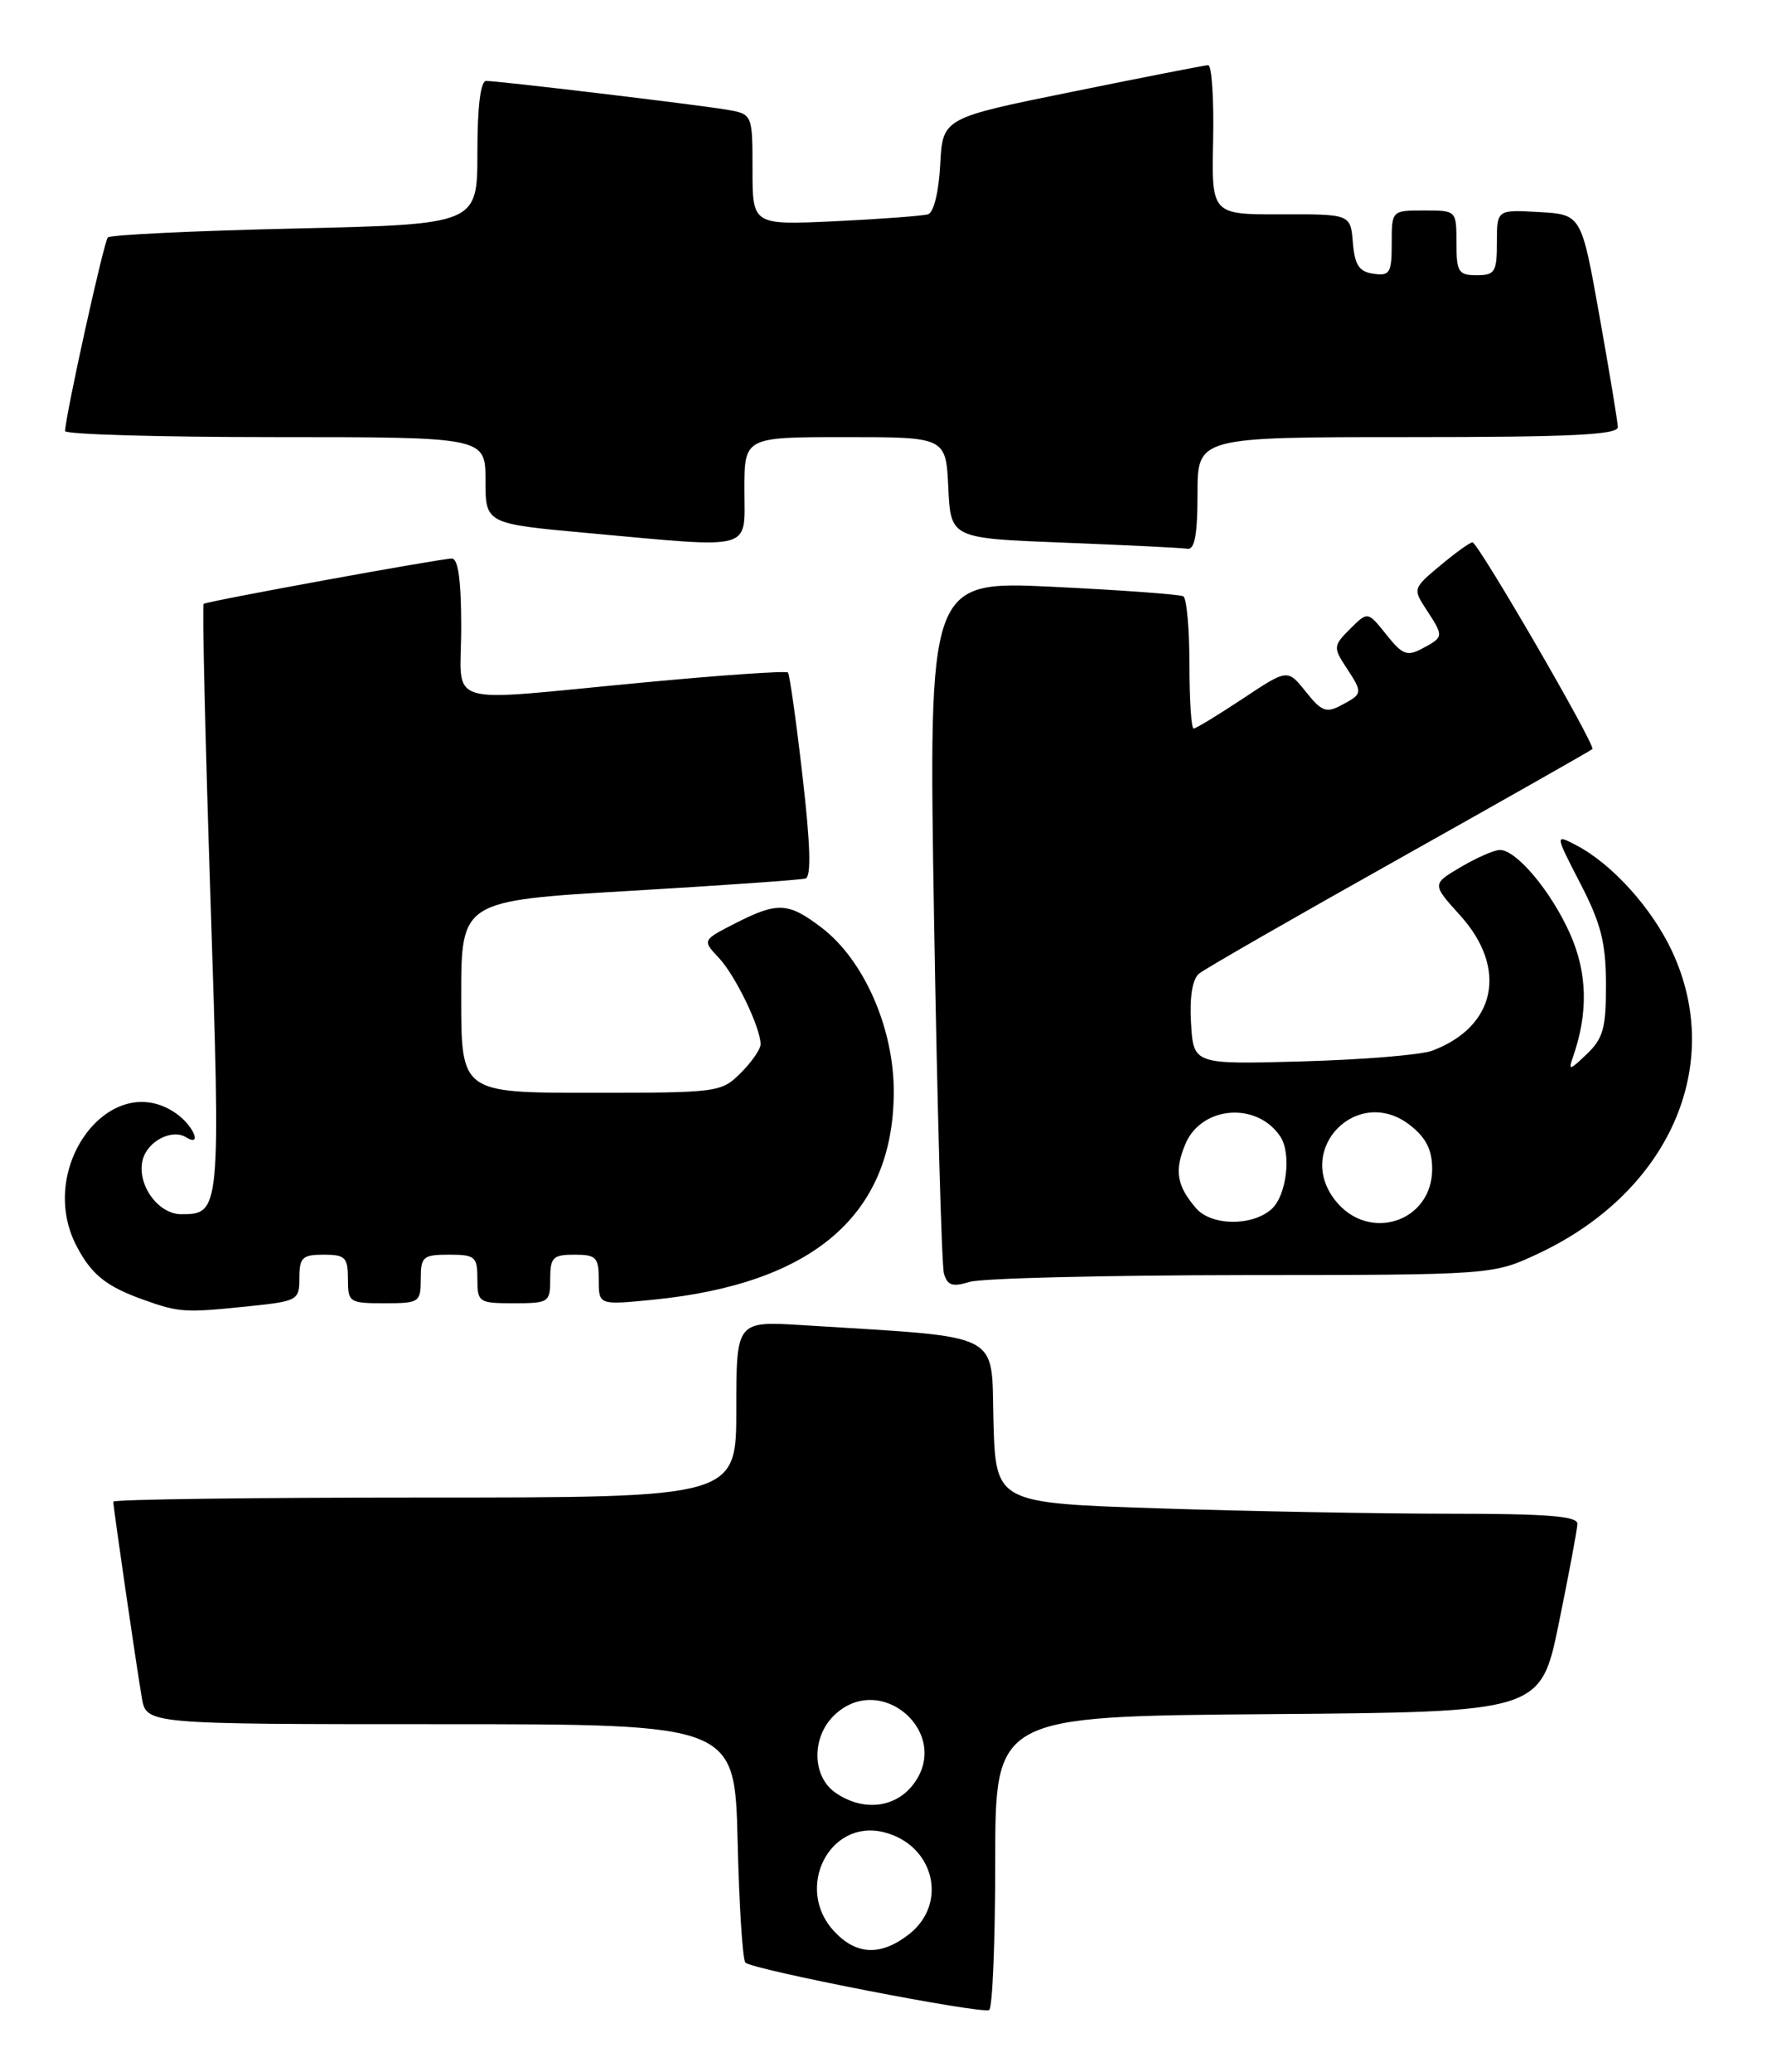 <?xml version="1.0" encoding="UTF-8" standalone="no"?>
<!DOCTYPE svg PUBLIC "-//W3C//DTD SVG 1.1//EN" "http://www.w3.org/Graphics/SVG/1.1/DTD/svg11.dtd" >
<svg xmlns="http://www.w3.org/2000/svg" xmlns:xlink="http://www.w3.org/1999/xlink" version="1.1" viewBox="0 0 219 256">
 <g >
 <path fill="currentColor"
d=" M 123.00 229.95 C 123.00 212.03 123.00 212.03 156.71 211.76 C 190.41 211.50 190.41 211.50 192.66 200.50 C 193.90 194.45 194.93 188.94 194.95 188.25 C 194.99 187.30 191.21 187.00 179.25 187.00 C 170.59 187.00 154.40 186.70 143.28 186.34 C 123.07 185.68 123.07 185.68 122.78 175.59 C 122.47 164.34 124.36 165.29 99.25 163.71 C 91.00 163.19 91.00 163.19 91.00 174.09 C 91.00 185.00 91.00 185.00 52.50 185.00 C 31.32 185.00 14.00 185.23 14.00 185.51 C 14.00 186.21 16.85 205.79 17.53 209.75 C 18.09 213.00 18.09 213.00 54.45 213.00 C 90.81 213.00 90.81 213.00 91.16 227.42 C 91.35 235.35 91.78 242.11 92.12 242.45 C 92.99 243.33 121.34 248.84 122.25 248.31 C 122.66 248.08 123.00 239.81 123.00 229.95 Z  M 30.85 161.36 C 36.80 160.74 37.00 160.62 37.00 157.86 C 37.00 155.35 37.37 155.00 40.00 155.00 C 42.67 155.00 43.00 155.33 43.00 158.00 C 43.00 160.89 43.17 161.00 47.50 161.00 C 51.83 161.00 52.00 160.89 52.00 158.00 C 52.00 155.24 52.28 155.00 55.50 155.00 C 58.72 155.00 59.00 155.24 59.00 158.00 C 59.00 160.89 59.17 161.00 63.50 161.00 C 67.83 161.00 68.00 160.89 68.00 158.00 C 68.00 155.33 68.33 155.00 71.00 155.00 C 73.69 155.00 74.00 155.32 74.00 158.12 C 74.00 161.23 74.00 161.23 80.75 160.56 C 100.50 158.59 110.38 150.10 110.46 135.00 C 110.51 127.09 106.80 118.61 101.54 114.60 C 97.42 111.46 96.11 111.39 90.86 114.07 C 86.79 116.15 86.79 116.15 88.85 118.34 C 90.89 120.51 94.00 126.95 94.00 129.01 C 94.00 129.61 92.90 131.20 91.55 132.55 C 89.14 134.95 88.75 135.00 73.05 135.00 C 57.00 135.00 57.00 135.00 57.00 123.14 C 57.00 111.28 57.00 111.28 77.75 110.06 C 89.16 109.39 98.97 108.70 99.55 108.53 C 100.28 108.31 100.16 104.35 99.18 95.86 C 98.40 89.06 97.59 83.31 97.38 83.08 C 97.17 82.85 89.01 83.41 79.25 84.34 C 54.24 86.69 57.00 87.54 57.00 77.50 C 57.00 71.73 56.63 69.00 55.84 69.00 C 54.45 69.00 25.64 74.26 25.17 74.60 C 24.98 74.73 25.36 91.09 26.01 110.95 C 27.28 149.68 27.25 150.00 22.40 150.00 C 19.50 150.00 16.86 146.26 17.64 143.26 C 18.24 140.97 21.25 139.42 22.99 140.49 C 25.04 141.76 23.92 139.06 21.78 137.56 C 13.71 131.91 4.43 144.19 9.43 153.87 C 11.28 157.45 13.11 158.92 17.74 160.57 C 22.18 162.16 22.84 162.19 30.85 161.36 Z  M 153.50 157.52 C 184.50 157.50 184.50 157.50 190.12 154.86 C 206.28 147.29 213.23 131.58 206.64 117.50 C 204.16 112.19 199.23 106.73 194.83 104.43 C 192.16 103.03 192.16 103.03 195.31 109.14 C 197.87 114.09 198.47 116.46 198.48 121.60 C 198.50 126.99 198.14 128.28 196.11 130.22 C 193.97 132.27 193.79 132.30 194.41 130.55 C 196.30 125.14 196.19 120.22 194.06 115.40 C 191.74 110.16 187.43 105.00 185.37 105.00 C 184.68 105.00 182.51 105.95 180.54 107.11 C 176.96 109.22 176.96 109.22 180.48 113.11 C 186.38 119.64 184.88 126.85 177.00 129.80 C 175.62 130.32 168.43 130.91 161.00 131.12 C 147.50 131.50 147.50 131.50 147.20 126.41 C 147.01 123.13 147.37 120.95 148.20 120.27 C 148.92 119.68 160.07 113.28 172.99 106.04 C 185.90 98.79 196.62 92.72 196.80 92.54 C 197.24 92.10 182.67 67.00 181.98 67.00 C 181.67 67.00 179.88 68.29 178.00 69.86 C 174.63 72.67 174.60 72.75 176.29 75.32 C 178.45 78.62 178.44 78.69 175.81 80.10 C 173.90 81.12 173.34 80.91 171.33 78.39 C 169.04 75.52 169.04 75.52 166.86 77.69 C 164.79 79.76 164.77 79.99 166.34 82.40 C 168.45 85.61 168.44 85.70 165.81 87.10 C 163.91 88.12 163.34 87.91 161.38 85.45 C 159.13 82.63 159.13 82.63 153.58 86.32 C 150.53 88.34 147.80 90.00 147.52 90.00 C 147.23 90.00 147.00 86.43 147.00 82.06 C 147.00 77.69 146.66 73.92 146.25 73.67 C 145.84 73.43 138.58 72.90 130.12 72.49 C 114.75 71.76 114.75 71.76 115.44 113.63 C 115.83 136.66 116.38 156.33 116.66 157.33 C 117.09 158.81 117.71 159.01 119.84 158.36 C 121.30 157.91 136.45 157.54 153.50 157.52 Z  M 148.00 61.00 C 148.00 54.00 148.00 54.00 174.00 54.00 C 194.16 54.00 199.99 53.72 199.95 52.75 C 199.92 52.06 198.90 45.88 197.67 39.00 C 195.44 26.50 195.44 26.50 190.22 26.20 C 185.00 25.90 185.00 25.90 185.00 29.95 C 185.00 33.60 184.76 34.00 182.50 34.00 C 180.25 34.00 180.00 33.60 180.00 30.00 C 180.00 26.00 180.00 26.00 176.00 26.00 C 172.00 26.00 172.00 26.00 172.00 30.07 C 172.00 33.72 171.77 34.11 169.75 33.82 C 167.97 33.57 167.44 32.76 167.20 29.98 C 166.91 26.45 166.91 26.45 158.32 26.48 C 149.73 26.50 149.73 26.50 149.93 17.25 C 150.03 12.16 149.76 8.02 149.31 8.05 C 148.86 8.07 141.30 9.55 132.50 11.34 C 116.50 14.58 116.50 14.58 116.20 20.34 C 116.02 23.71 115.40 26.26 114.70 26.47 C 114.04 26.67 108.89 27.06 103.25 27.33 C 93.00 27.81 93.00 27.81 93.00 20.95 C 93.00 14.09 93.00 14.09 89.75 13.54 C 85.90 12.90 61.66 10.00 60.09 10.00 C 59.39 10.00 59.00 13.15 59.00 18.86 C 59.00 27.71 59.00 27.71 36.46 28.23 C 24.06 28.51 13.66 29.01 13.33 29.33 C 12.84 29.83 8.17 50.93 8.04 53.25 C 8.02 53.66 19.70 54.00 34.00 54.00 C 60.00 54.00 60.00 54.00 60.00 59.35 C 60.00 64.70 60.00 64.70 72.75 65.86 C 93.46 67.74 92.00 68.14 92.00 60.50 C 92.00 54.00 92.00 54.00 104.45 54.00 C 116.90 54.00 116.90 54.00 117.20 60.25 C 117.50 66.50 117.50 66.50 131.50 67.04 C 139.20 67.34 146.06 67.68 146.75 67.79 C 147.65 67.94 148.00 66.04 148.00 61.00 Z  M 103.11 238.61 C 98.14 233.32 102.48 224.65 109.25 226.35 C 115.43 227.90 117.22 235.11 112.37 238.93 C 108.90 241.65 105.86 241.55 103.11 238.61 Z  M 103.22 221.44 C 100.39 219.46 100.28 214.72 103.00 212.00 C 108.75 206.25 117.82 214.15 112.80 220.53 C 110.54 223.40 106.55 223.78 103.22 221.44 Z  M 147.81 149.25 C 145.43 146.48 145.12 144.62 146.50 141.33 C 148.49 136.61 155.34 136.07 158.23 140.40 C 159.63 142.48 159.01 147.68 157.17 149.35 C 154.78 151.51 149.71 151.46 147.81 149.25 Z  M 165.02 148.29 C 159.96 141.87 167.87 133.96 174.29 139.02 C 176.25 140.56 177.00 142.05 177.00 144.42 C 177.00 150.98 169.13 153.52 165.02 148.29 Z "/>
</g>
</svg>